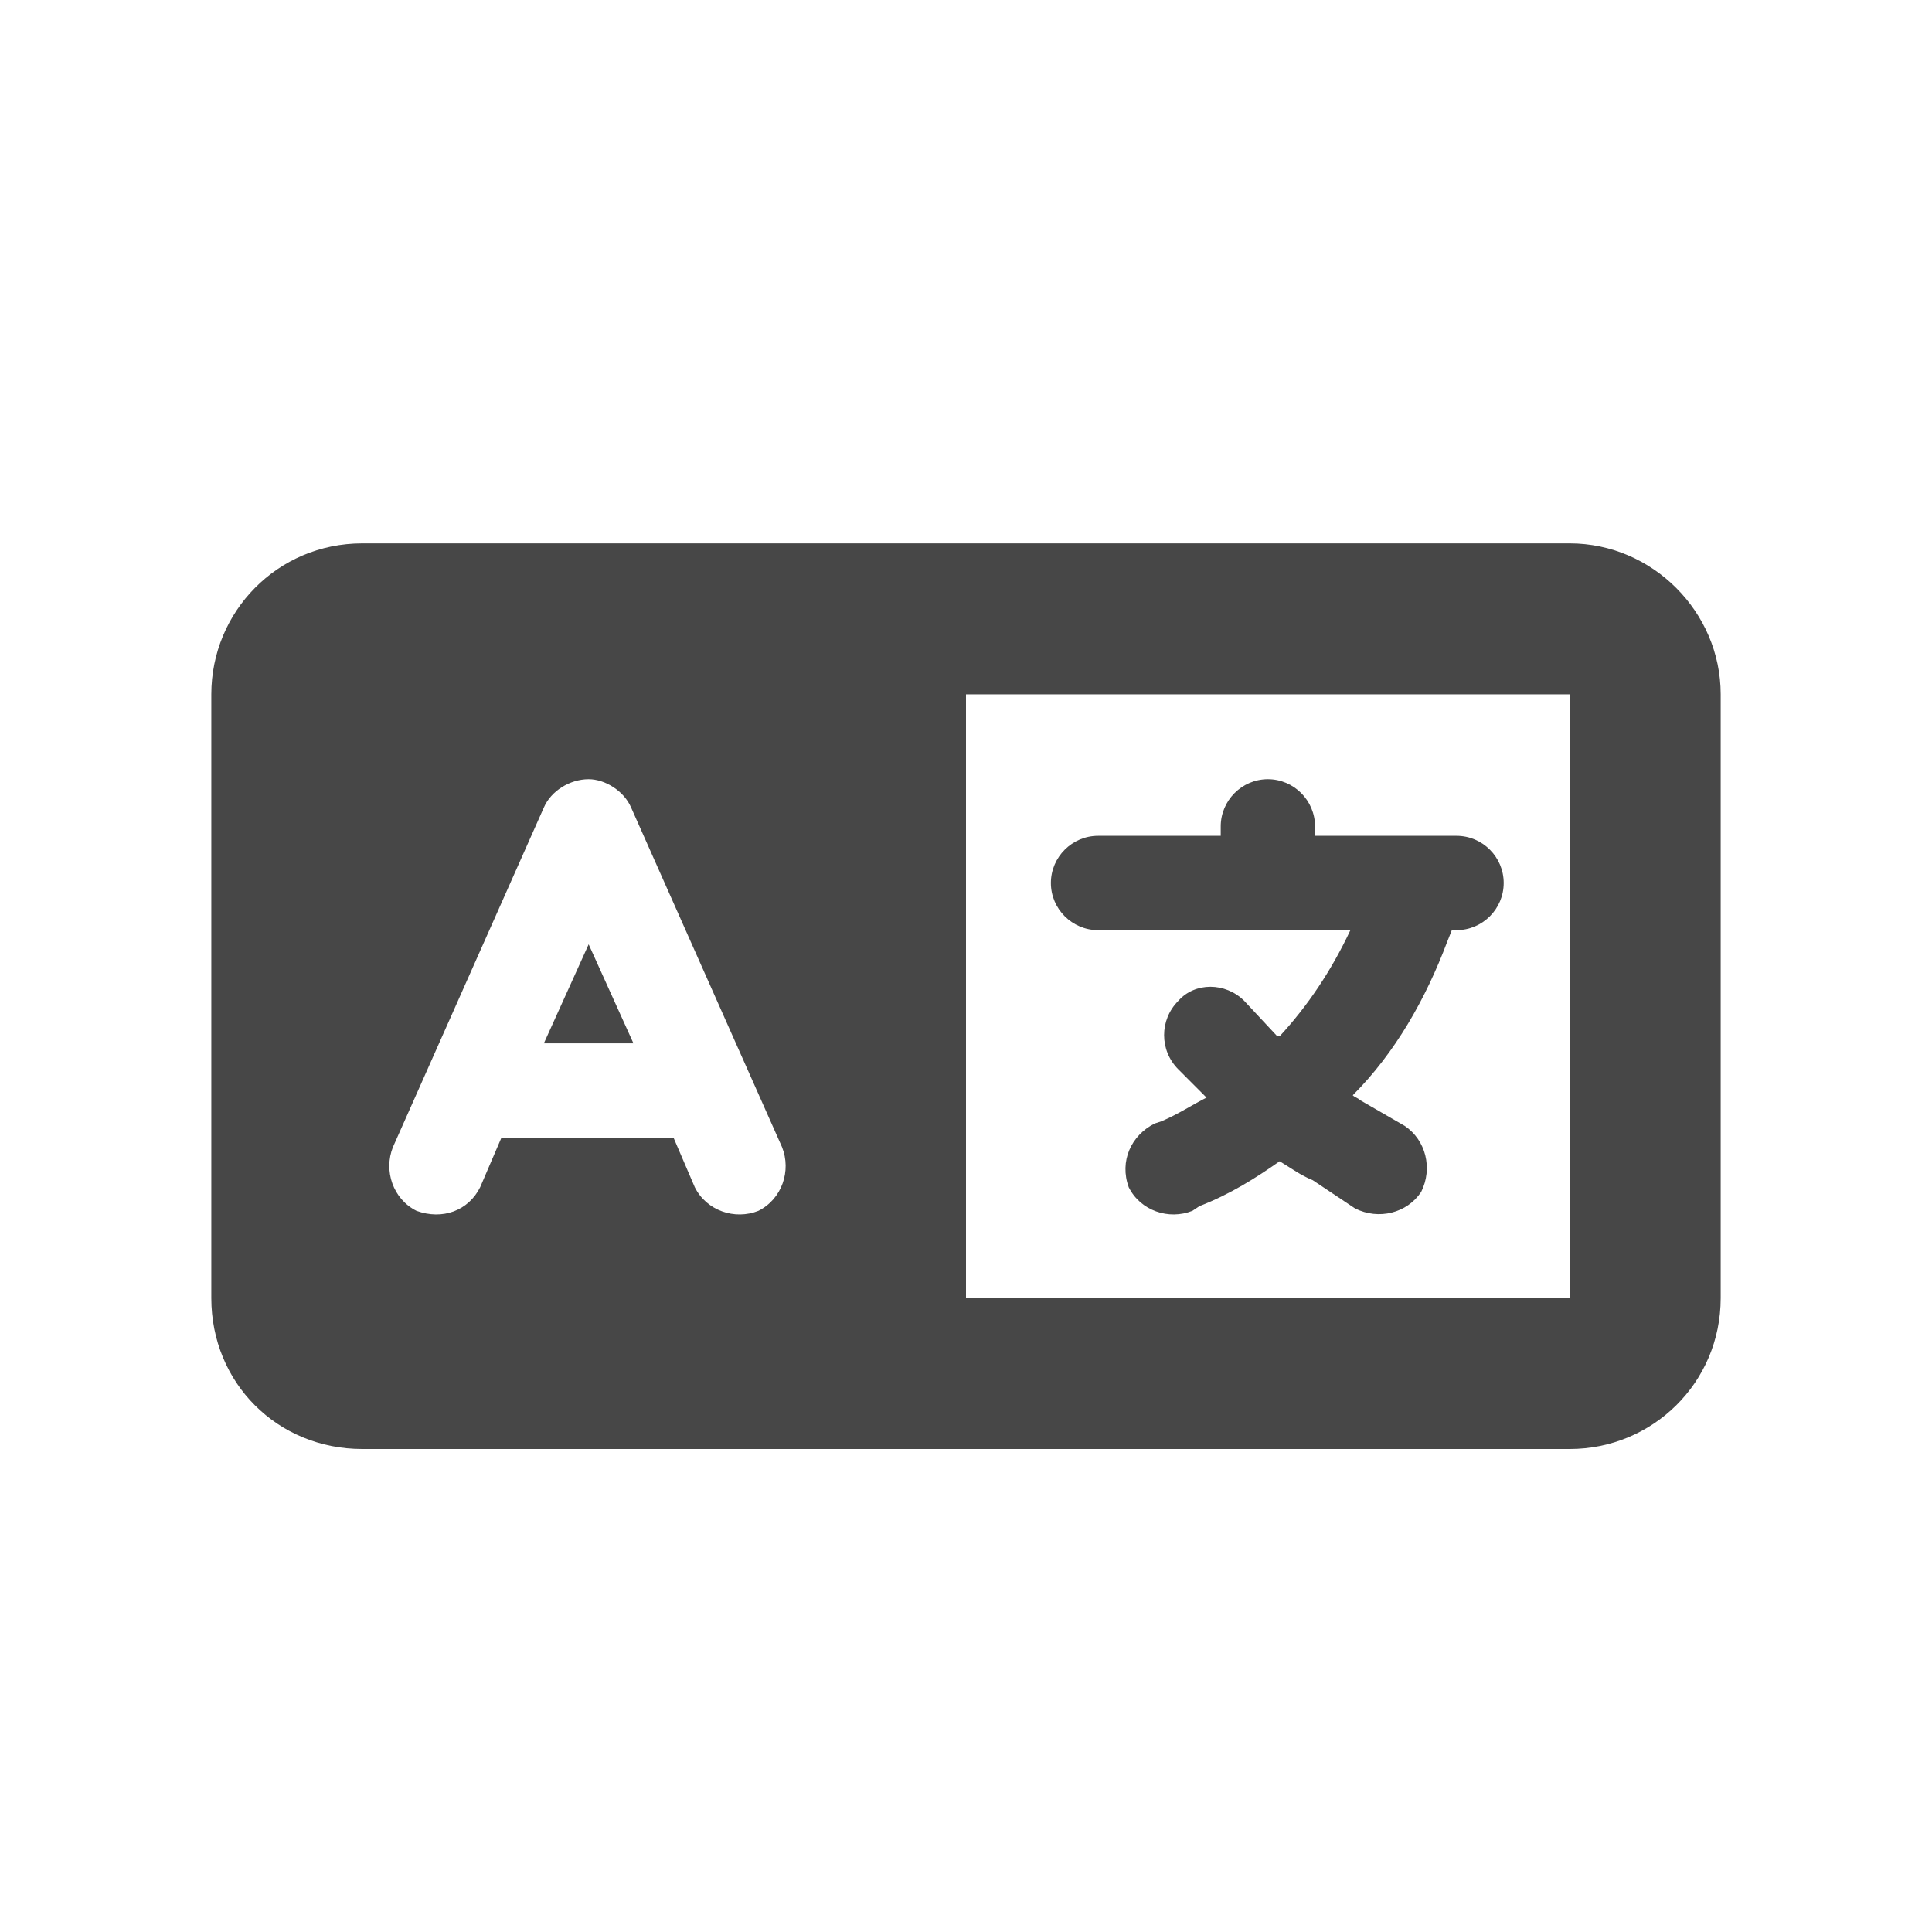 <svg width="32" height="32" viewBox="0 0 32 32" fill="none" xmlns="http://www.w3.org/2000/svg">
<g id="standalone / md / language-md / fill">
<path id="icon" d="M3.5 11.5C3.5 10.133 4.594 9 6 9H13.5H15.375H16H26C27.367 9 28.5 10.133 28.5 11.5V21.5C28.5 22.906 27.367 24 26 24H16H15.375H13.5H6C4.594 24 3.5 22.906 3.5 21.5V11.5ZM16 11.5V21.5H26V11.5H16ZM10.453 13.375C10.336 13.102 10.023 12.906 9.75 12.906C9.438 12.906 9.125 13.102 9.008 13.375L6.508 19C6.352 19.391 6.508 19.859 6.898 20.055C7.328 20.211 7.758 20.055 7.953 19.664L8.305 18.844H11.156L11.508 19.664C11.703 20.055 12.172 20.211 12.562 20.055C12.953 19.859 13.109 19.391 12.953 19L10.453 13.375ZM9.75 15.641L10.492 17.281H9.008L9.75 15.641ZM21 12.906C21.43 12.906 21.781 13.258 21.781 13.688V13.844H23.5H24.125C24.555 13.844 24.906 14.195 24.906 14.625C24.906 15.055 24.555 15.406 24.125 15.406H24.047L23.969 15.602C23.617 16.539 23.109 17.438 22.406 18.141C22.445 18.18 22.484 18.18 22.523 18.219L23.266 18.648C23.617 18.883 23.734 19.352 23.539 19.742C23.305 20.094 22.836 20.211 22.445 20.016L21.742 19.547C21.547 19.469 21.391 19.352 21.195 19.234C20.805 19.508 20.375 19.781 19.867 19.977L19.75 20.055C19.359 20.211 18.891 20.055 18.695 19.664C18.539 19.234 18.734 18.805 19.125 18.609L19.242 18.57C19.516 18.453 19.75 18.297 19.984 18.18L19.516 17.711C19.203 17.398 19.203 16.891 19.516 16.578C19.789 16.266 20.297 16.266 20.609 16.578L21.156 17.164H21.195C21.664 16.656 22.055 16.07 22.367 15.406H21H18.188C17.758 15.406 17.406 15.055 17.406 14.625C17.406 14.195 17.758 13.844 18.188 13.844H20.219V13.688C20.219 13.258 20.57 12.906 21 12.906Z" fill="black" fill-opacity="0.72"/>
</g>
</svg>
